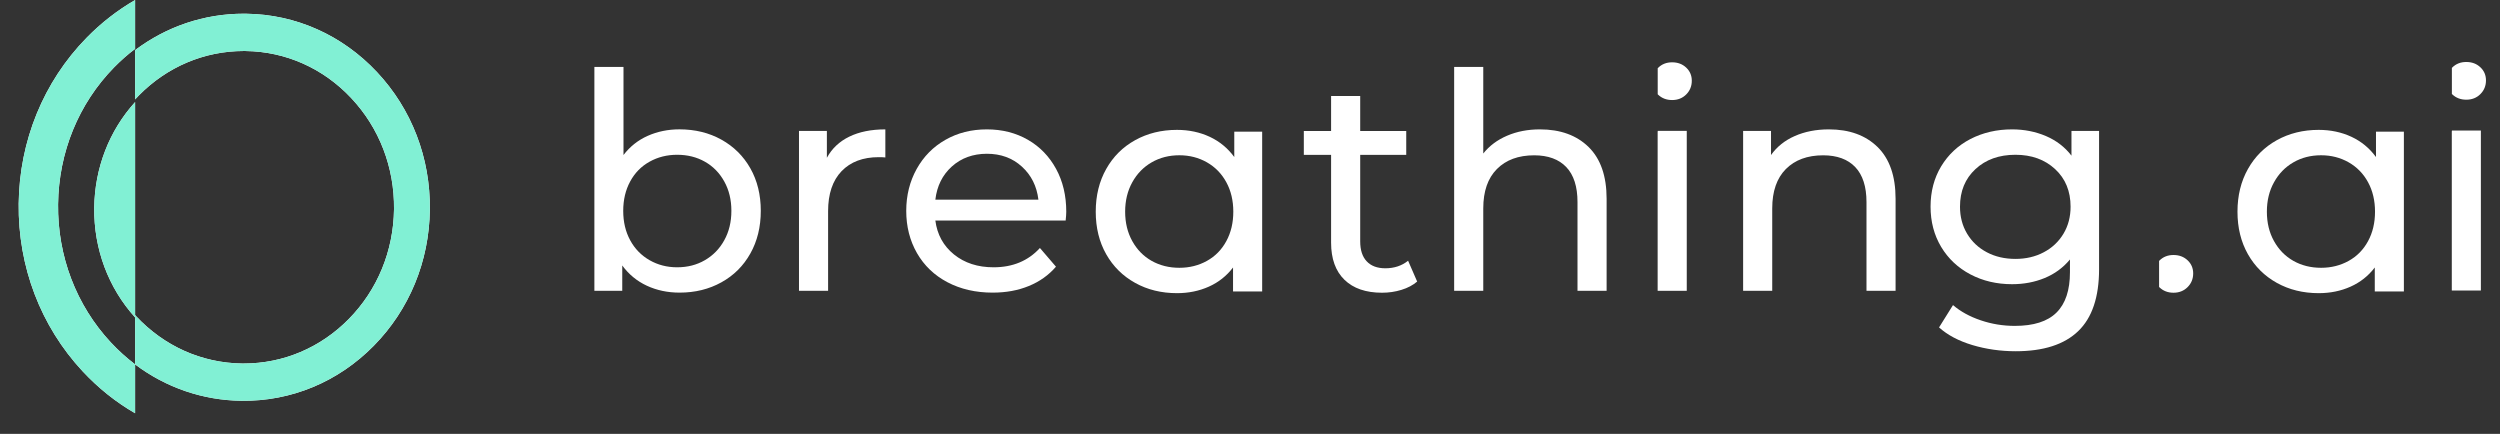 <svg width="121" height="21" viewBox="0 0 121 21" fill="none" xmlns="http://www.w3.org/2000/svg">
<rect x="0" y="0" width="121" height="21" fill="#333333" stroke="none"/>
<path d="M34.915 6.758C35.511 7.089 35.98 7.552 36.316 8.145C36.653 8.739 36.822 9.426 36.822 10.204C36.822 10.983 36.653 11.672 36.316 12.271C35.98 12.87 35.513 13.335 34.915 13.665C34.318 13.996 33.645 14.163 32.891 14.163C32.313 14.163 31.785 14.051 31.306 13.828C30.827 13.605 30.431 13.278 30.117 12.849V14.076H28.768V3.239H30.177V7.503C30.488 7.095 30.88 6.784 31.349 6.575C31.818 6.366 32.332 6.26 32.889 6.26C33.645 6.262 34.32 6.427 34.915 6.758ZM34.116 12.593C34.512 12.364 34.826 12.043 35.054 11.629C35.284 11.215 35.399 10.739 35.399 10.206C35.399 9.669 35.284 9.196 35.054 8.782C34.824 8.368 34.512 8.049 34.116 7.826C33.721 7.602 33.272 7.491 32.774 7.491C32.285 7.491 31.84 7.602 31.439 7.826C31.037 8.049 30.725 8.368 30.501 8.782C30.276 9.196 30.164 9.671 30.164 10.206C30.164 10.742 30.276 11.217 30.501 11.629C30.725 12.043 31.039 12.364 31.439 12.593C31.84 12.823 32.285 12.937 32.774 12.937C33.274 12.937 33.721 12.823 34.116 12.593Z" fill="white"/>
<path d="M54.941 13.692C54.345 13.361 53.876 12.898 53.54 12.305C53.203 11.71 53.034 11.024 53.034 10.246C53.034 9.466 53.203 8.778 53.54 8.179C53.876 7.58 54.343 7.115 54.941 6.784C55.538 6.453 56.211 6.286 56.965 6.286C57.542 6.286 58.071 6.398 58.55 6.621C59.029 6.845 59.425 7.172 59.739 7.6V6.374H61.089V14.106H59.679V12.947C59.367 13.355 58.976 13.665 58.507 13.874C58.038 14.084 57.524 14.189 56.968 14.189C56.211 14.189 55.536 14.023 54.941 13.692ZM55.74 7.858C55.344 8.087 55.03 8.408 54.802 8.823C54.572 9.237 54.457 9.712 54.457 10.246C54.457 10.782 54.572 11.255 54.802 11.669C55.032 12.084 55.344 12.402 55.74 12.626C56.136 12.849 56.584 12.961 57.082 12.961C57.571 12.961 58.016 12.849 58.417 12.626C58.819 12.402 59.131 12.084 59.355 11.669C59.58 11.255 59.692 10.78 59.692 10.246C59.692 9.71 59.58 9.235 59.355 8.823C59.131 8.408 58.817 8.087 58.417 7.858C58.016 7.629 57.571 7.515 57.082 7.515C56.582 7.515 56.136 7.629 55.74 7.858Z" fill="white"/>
<path d="M110.2 13.692C109.605 13.361 109.136 12.898 108.8 12.305C108.463 11.71 108.294 11.024 108.294 10.246C108.294 9.466 108.463 8.778 108.8 8.179C109.136 7.58 109.603 7.115 110.2 6.784C110.798 6.453 111.471 6.286 112.225 6.286C112.802 6.286 113.33 6.398 113.81 6.621C114.289 6.845 114.684 7.172 114.998 7.6V6.374H116.348V14.106H114.939V12.947C114.627 13.355 114.236 13.665 113.767 13.874C113.298 14.084 112.784 14.189 112.227 14.189C111.471 14.189 110.796 14.023 110.2 13.692ZM111 7.858C110.604 8.087 110.29 8.408 110.062 8.823C109.831 9.237 109.717 9.712 109.717 10.246C109.717 10.782 109.831 11.255 110.062 11.669C110.292 12.084 110.604 12.402 111 12.626C111.395 12.849 111.844 12.961 112.341 12.961C112.831 12.961 113.275 12.849 113.677 12.626C114.079 12.402 114.391 12.084 114.615 11.669C114.839 11.255 114.951 10.78 114.951 10.246C114.951 9.71 114.839 9.235 114.615 8.823C114.391 8.408 114.077 8.087 113.677 7.858C113.275 7.629 112.831 7.515 112.341 7.515C111.842 7.515 111.395 7.629 111 7.858Z" fill="white"/>
<path d="M41.105 6.614C41.585 6.38 42.166 6.262 42.851 6.262V7.621C42.773 7.611 42.665 7.607 42.529 7.607C41.766 7.607 41.167 7.834 40.732 8.285C40.298 8.738 40.08 9.383 40.08 10.22V14.076H38.671V6.338H40.021V7.637C40.265 7.188 40.626 6.847 41.105 6.614Z" fill="white"/>
<path d="M51.578 10.673H45.271C45.359 11.355 45.661 11.901 46.173 12.316C46.686 12.73 47.325 12.937 48.087 12.937C49.017 12.937 49.763 12.626 50.332 12.003L51.109 12.908C50.756 13.316 50.32 13.629 49.796 13.842C49.272 14.058 48.689 14.163 48.042 14.163C47.221 14.163 46.493 13.995 45.856 13.66C45.22 13.325 44.729 12.854 44.382 12.251C44.036 11.647 43.862 10.965 43.862 10.206C43.862 9.456 44.032 8.78 44.368 8.175C44.704 7.572 45.169 7.101 45.761 6.766C46.352 6.429 47.019 6.262 47.763 6.262C48.505 6.262 49.168 6.431 49.751 6.766C50.332 7.101 50.787 7.572 51.115 8.175C51.444 8.778 51.607 9.471 51.607 10.248C51.607 10.356 51.596 10.498 51.578 10.673ZM46.071 8.057C45.616 8.466 45.349 9.002 45.271 9.664H50.259C50.181 9.012 49.914 8.478 49.459 8.064C49.005 7.649 48.44 7.442 47.765 7.442C47.09 7.444 46.525 7.649 46.071 8.057Z" fill="white"/>
<path d="M68.591 13.628C68.385 13.803 68.132 13.937 67.828 14.03C67.524 14.124 67.212 14.168 66.89 14.168C66.107 14.168 65.501 13.959 65.071 13.541C64.641 13.123 64.425 12.524 64.425 11.744V7.494H63.105V6.341H64.425V4.647H65.834V6.341H68.062V7.494H65.834V11.685C65.834 12.103 65.938 12.426 66.15 12.649C66.36 12.873 66.662 12.985 67.051 12.985C67.481 12.985 67.848 12.863 68.152 12.619L68.591 13.628Z" fill="white"/>
<path d="M76.888 7.115C77.469 7.686 77.76 8.52 77.76 9.621V14.076H76.351V9.781C76.351 9.032 76.17 8.467 75.809 8.088C75.448 7.708 74.928 7.517 74.255 7.517C73.493 7.517 72.891 7.738 72.451 8.181C72.01 8.624 71.79 9.259 71.79 10.088V14.076H70.381V3.239H71.79V7.43C72.084 7.06 72.467 6.772 72.942 6.569C73.417 6.364 73.947 6.262 74.532 6.262C75.521 6.262 76.306 6.546 76.888 7.115Z" fill="white"/>
<path d="M90.874 7.115C91.455 7.686 91.746 8.52 91.746 9.621V14.076H90.338V9.781C90.338 9.032 90.156 8.468 89.795 8.088C89.434 7.708 88.914 7.517 88.241 7.517C87.479 7.517 86.877 7.739 86.437 8.181C85.996 8.624 85.776 9.26 85.776 10.088V14.076H84.367V6.336H85.717V7.503C86.001 7.103 86.384 6.796 86.869 6.583C87.352 6.37 87.903 6.262 88.519 6.262C89.508 6.262 90.293 6.547 90.874 7.115Z" fill="white"/>
<path d="M101.595 6.34V13.028C101.595 14.38 101.258 15.382 100.583 16.029C99.908 16.677 98.901 17 97.561 17C96.827 17 96.128 16.9 95.463 16.701C94.799 16.502 94.26 16.216 93.85 15.847L94.525 14.766C94.886 15.077 95.335 15.323 95.867 15.503C96.399 15.684 96.95 15.773 97.517 15.773C98.426 15.773 99.099 15.56 99.533 15.13C99.968 14.701 100.186 14.05 100.186 13.172V12.559C99.853 12.959 99.445 13.258 98.96 13.457C98.477 13.656 97.951 13.755 97.384 13.755C96.64 13.755 95.969 13.597 95.367 13.28C94.766 12.963 94.295 12.521 93.952 11.95C93.61 11.379 93.439 10.73 93.439 10.001C93.439 9.27 93.61 8.62 93.952 8.051C94.295 7.483 94.766 7.042 95.367 6.729C95.969 6.419 96.642 6.262 97.384 6.262C97.971 6.262 98.516 6.37 99.019 6.583C99.523 6.799 99.937 7.113 100.259 7.534V6.336H101.595V6.34ZM98.917 12.21C99.323 11.997 99.641 11.696 99.872 11.312C100.102 10.929 100.216 10.492 100.216 10.005C100.216 9.255 99.968 8.648 99.468 8.185C98.968 7.722 98.328 7.491 97.547 7.491C96.756 7.491 96.11 7.722 95.612 8.185C95.112 8.648 94.864 9.253 94.864 10.005C94.864 10.492 94.978 10.927 95.208 11.312C95.439 11.696 95.757 11.997 96.163 12.21C96.568 12.425 97.031 12.531 97.549 12.531C98.055 12.531 98.512 12.425 98.917 12.21Z" fill="white"/>
<path d="M80.233 4.563C80.24 4.569 80.244 4.576 80.25 4.58C80.431 4.754 80.658 4.842 80.931 4.842C81.204 4.842 81.433 4.752 81.612 4.572C81.793 4.391 81.883 4.169 81.883 3.908C81.883 3.654 81.793 3.443 81.612 3.272C81.43 3.101 81.204 3.016 80.931 3.016C80.658 3.016 80.429 3.105 80.25 3.286C80.244 3.292 80.24 3.298 80.233 3.302V4.563Z" fill="white"/>
<path d="M80.236 6.361H80.23V14.075H81.639V6.334H80.236V6.361Z" fill="white"/>
<path d="M118.671 4.547C118.677 4.553 118.681 4.559 118.687 4.564C118.869 4.738 119.095 4.825 119.368 4.825C119.642 4.825 119.87 4.736 120.05 4.555C120.231 4.375 120.321 4.153 120.321 3.891C120.321 3.638 120.231 3.426 120.05 3.256C119.868 3.085 119.642 3 119.368 3C119.095 3 118.867 3.089 118.687 3.27C118.681 3.276 118.677 3.282 118.671 3.286V4.547Z" fill="white"/>
<path d="M118.673 6.347H118.667V14.061H120.074V6.318H118.673V6.347Z" fill="white"/>
<path d="M104.5 13.889C104.506 13.895 104.51 13.902 104.516 13.905C104.698 14.08 104.924 14.168 105.197 14.168C105.471 14.168 105.699 14.078 105.879 13.897C106.06 13.717 106.15 13.495 106.15 13.233C106.15 12.98 106.06 12.768 105.879 12.598C105.697 12.427 105.471 12.342 105.197 12.342C104.924 12.342 104.696 12.431 104.516 12.612C104.51 12.618 104.506 12.624 104.5 12.628V13.889Z" fill="white"/>
<path d="M6.539 20.001C5.612 19.466 4.755 18.783 3.995 17.966C1.966 15.785 0.868 12.905 0.904 9.859C0.94 6.812 2.105 3.963 4.185 1.835C4.897 1.107 5.689 0.493 6.539 0.001V2.365C6.18 2.636 5.839 2.938 5.517 3.266C3.802 5.021 2.841 7.371 2.812 9.884C2.783 12.398 3.688 14.771 5.361 16.57C5.728 16.964 6.122 17.32 6.539 17.636V15.363C5.24 13.927 4.538 12.047 4.561 10.059C4.583 8.133 5.284 6.327 6.539 4.941V15.251C6.557 15.272 6.576 15.292 6.595 15.312C7.951 16.758 9.767 17.568 11.709 17.594C11.74 17.594 11.771 17.594 11.802 17.594C13.71 17.594 15.509 16.833 16.877 15.445C18.267 14.034 19.046 12.145 19.07 10.125C19.094 8.105 18.36 6.197 17.003 4.751C15.647 3.304 13.831 2.495 11.889 2.47C11.859 2.469 11.827 2.469 11.797 2.469C9.889 2.469 8.09 3.23 6.722 4.618C6.659 4.682 6.599 4.747 6.539 4.812V2.426C8.062 1.28 9.886 0.664 11.796 0.664C11.834 0.664 11.872 0.665 11.911 0.665C14.316 0.695 16.567 1.699 18.246 3.49C19.926 5.281 20.835 7.645 20.805 10.147C20.776 12.649 19.811 14.989 18.089 16.737C16.367 18.485 14.095 19.428 11.688 19.398C9.812 19.374 8.029 18.758 6.539 17.638V20.001Z" fill="white"/>
<path d="M6.539 20.001C5.612 19.466 4.755 18.783 3.995 17.966C1.966 15.785 0.868 12.905 0.904 9.859C0.94 6.812 2.105 3.963 4.185 1.835C4.897 1.107 5.689 0.493 6.539 0.001V2.365C6.18 2.636 5.839 2.938 5.517 3.266C3.802 5.021 2.841 7.371 2.812 9.884C2.783 12.398 3.688 14.771 5.361 16.57C5.728 16.964 6.122 17.32 6.539 17.636V15.363C5.24 13.927 4.538 12.047 4.561 10.059C4.583 8.133 5.284 6.327 6.539 4.941V15.251C6.557 15.272 6.576 15.292 6.595 15.312C7.951 16.758 9.767 17.568 11.709 17.594C11.74 17.594 11.771 17.594 11.802 17.594C13.71 17.594 15.509 16.833 16.877 15.445C18.267 14.034 19.046 12.145 19.07 10.125C19.094 8.105 18.36 6.197 17.003 4.751C15.647 3.304 13.831 2.495 11.889 2.47C11.859 2.469 11.827 2.469 11.797 2.469C9.889 2.469 8.09 3.23 6.722 4.618C6.659 4.682 6.599 4.747 6.539 4.812V2.426C8.062 1.28 9.886 0.664 11.796 0.664C11.834 0.664 11.872 0.665 11.911 0.665C14.316 0.695 16.567 1.699 18.246 3.49C19.926 5.281 20.835 7.645 20.805 10.147C20.776 12.649 19.811 14.989 18.089 16.737C16.367 18.485 14.095 19.428 11.688 19.398C9.812 19.374 8.029 18.758 6.539 17.638V20.001Z" fill="#81F0D4"/>
</svg>
